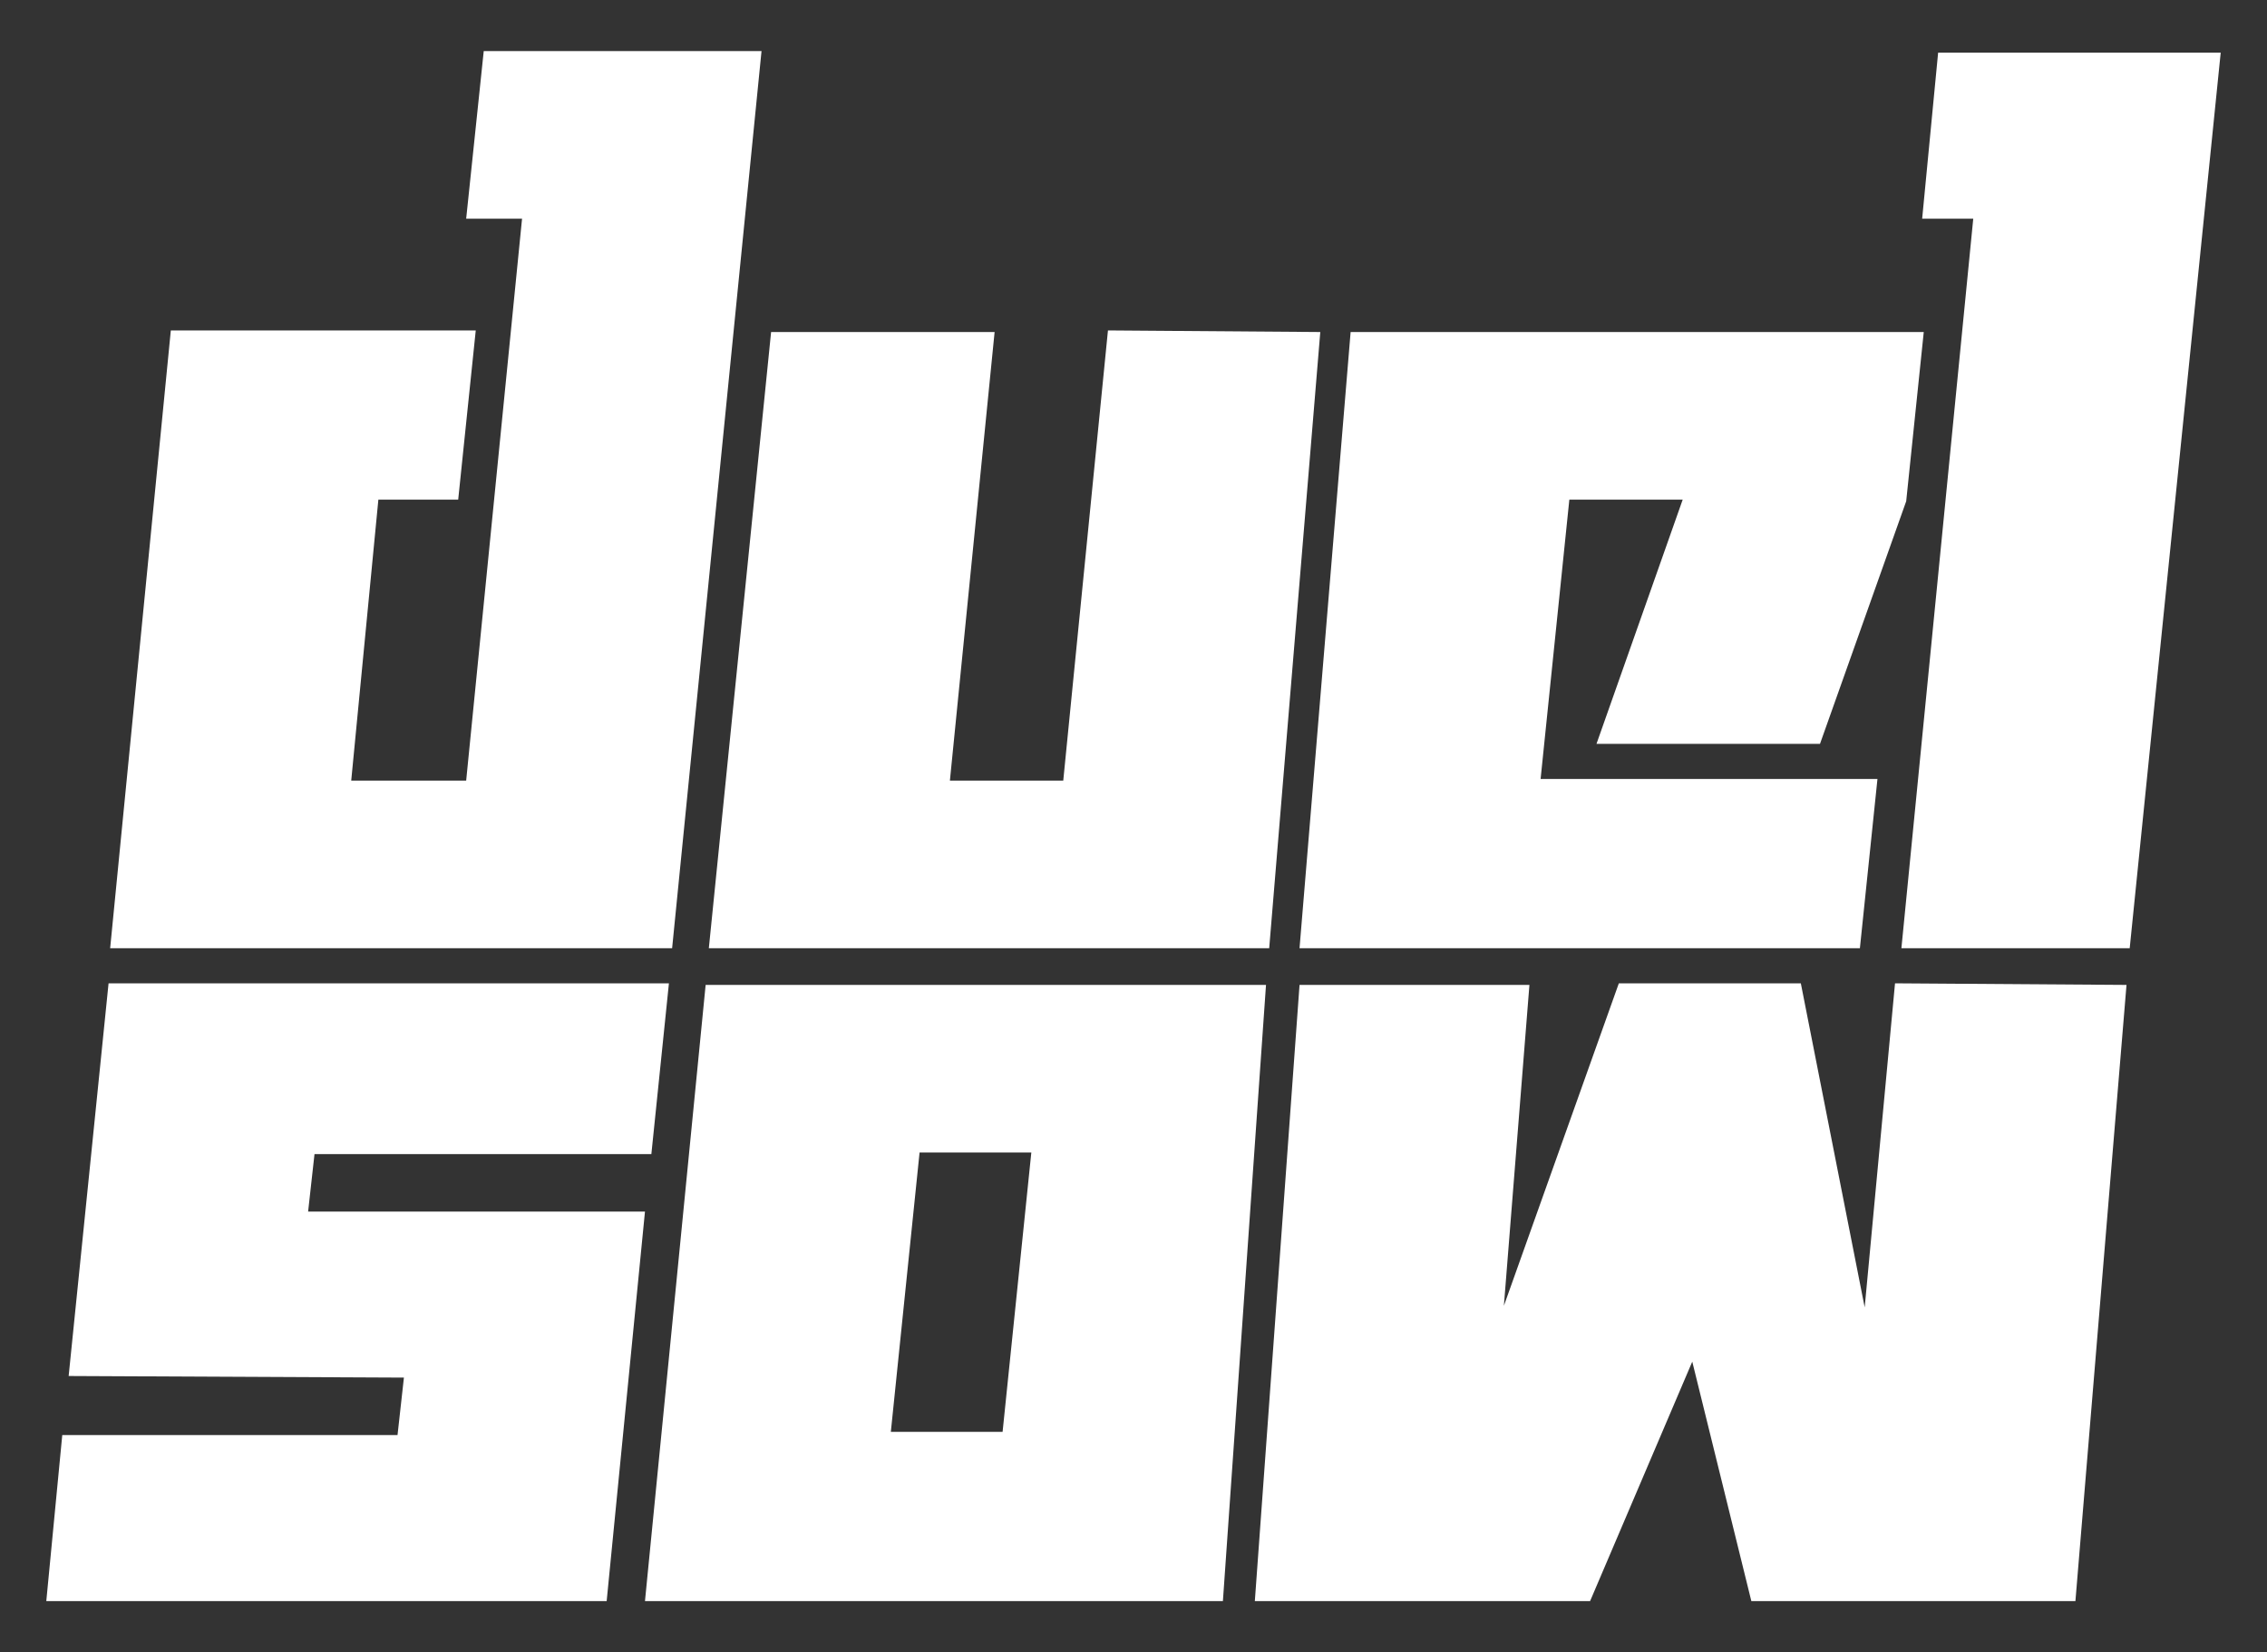 <?xml version="1.0" encoding="utf-8"?>
<svg version="1.1" id="Logo" xmlns="http://www.w3.org/2000/svg" viewBox="0 0 142 103.5" fill="#fff">
<rect x="0" y="0" width="142" height="103.5" fill="#333333" stroke="none"/>
<g>
	<path d="M6.9,59.4l3.8-38.7h19.1l-1.1,10.6h-5L22,48.9h7.2l3.5-35.2l-3.5,0l1.1-10.5h17.4l-5.6,56.2H6.9z"/>
	<path d="M44.4,59.4l3.9-38.6l14,0l-2.8,28.1h7.1l2.8-28.2l13.3,0.1l-3.2,38.6H44.4z"/>
	<path d="M120.5,20.8l-1.1,10.6l-5.4,15.2l-14,0l5.4-15.3h-7.1l-1.8,17.5h21.1l-1.1,10.6l-35.1,0l3.2-38.6H120.5z"/>
	<path d="M119.1,59.4l4.5-45.7h-3.2l1-10.4h17.7l-5.7,56.1L119.1,59.4z"/>
	<path d="M41.9,61.6l-1.1,10.7l-21.1,0l-0.4,3.6h21.1L38,100.3l-35.1,0l1-10.4h21l0.4-3.6l-21-0.1l2.5-24.6H41.9z"/>
	<path d="M79.3,61.7l-2.7,38.6l-36.2,0l3.8-38.6H79.3z M64.6,72.2h-7l-1.8,17.5l7,0L64.6,72.2z"/>
	<path d="M109.7,100.3l-3.7-15l-6.4,15h-21l2.8-38.6l14.4,0l-1.6,20.1l7.2-20.2h11.4l4,20.3l1.9-20.3l14.5,0.1l-3.2,38.6H109.7z"/>
</g>
</svg>
